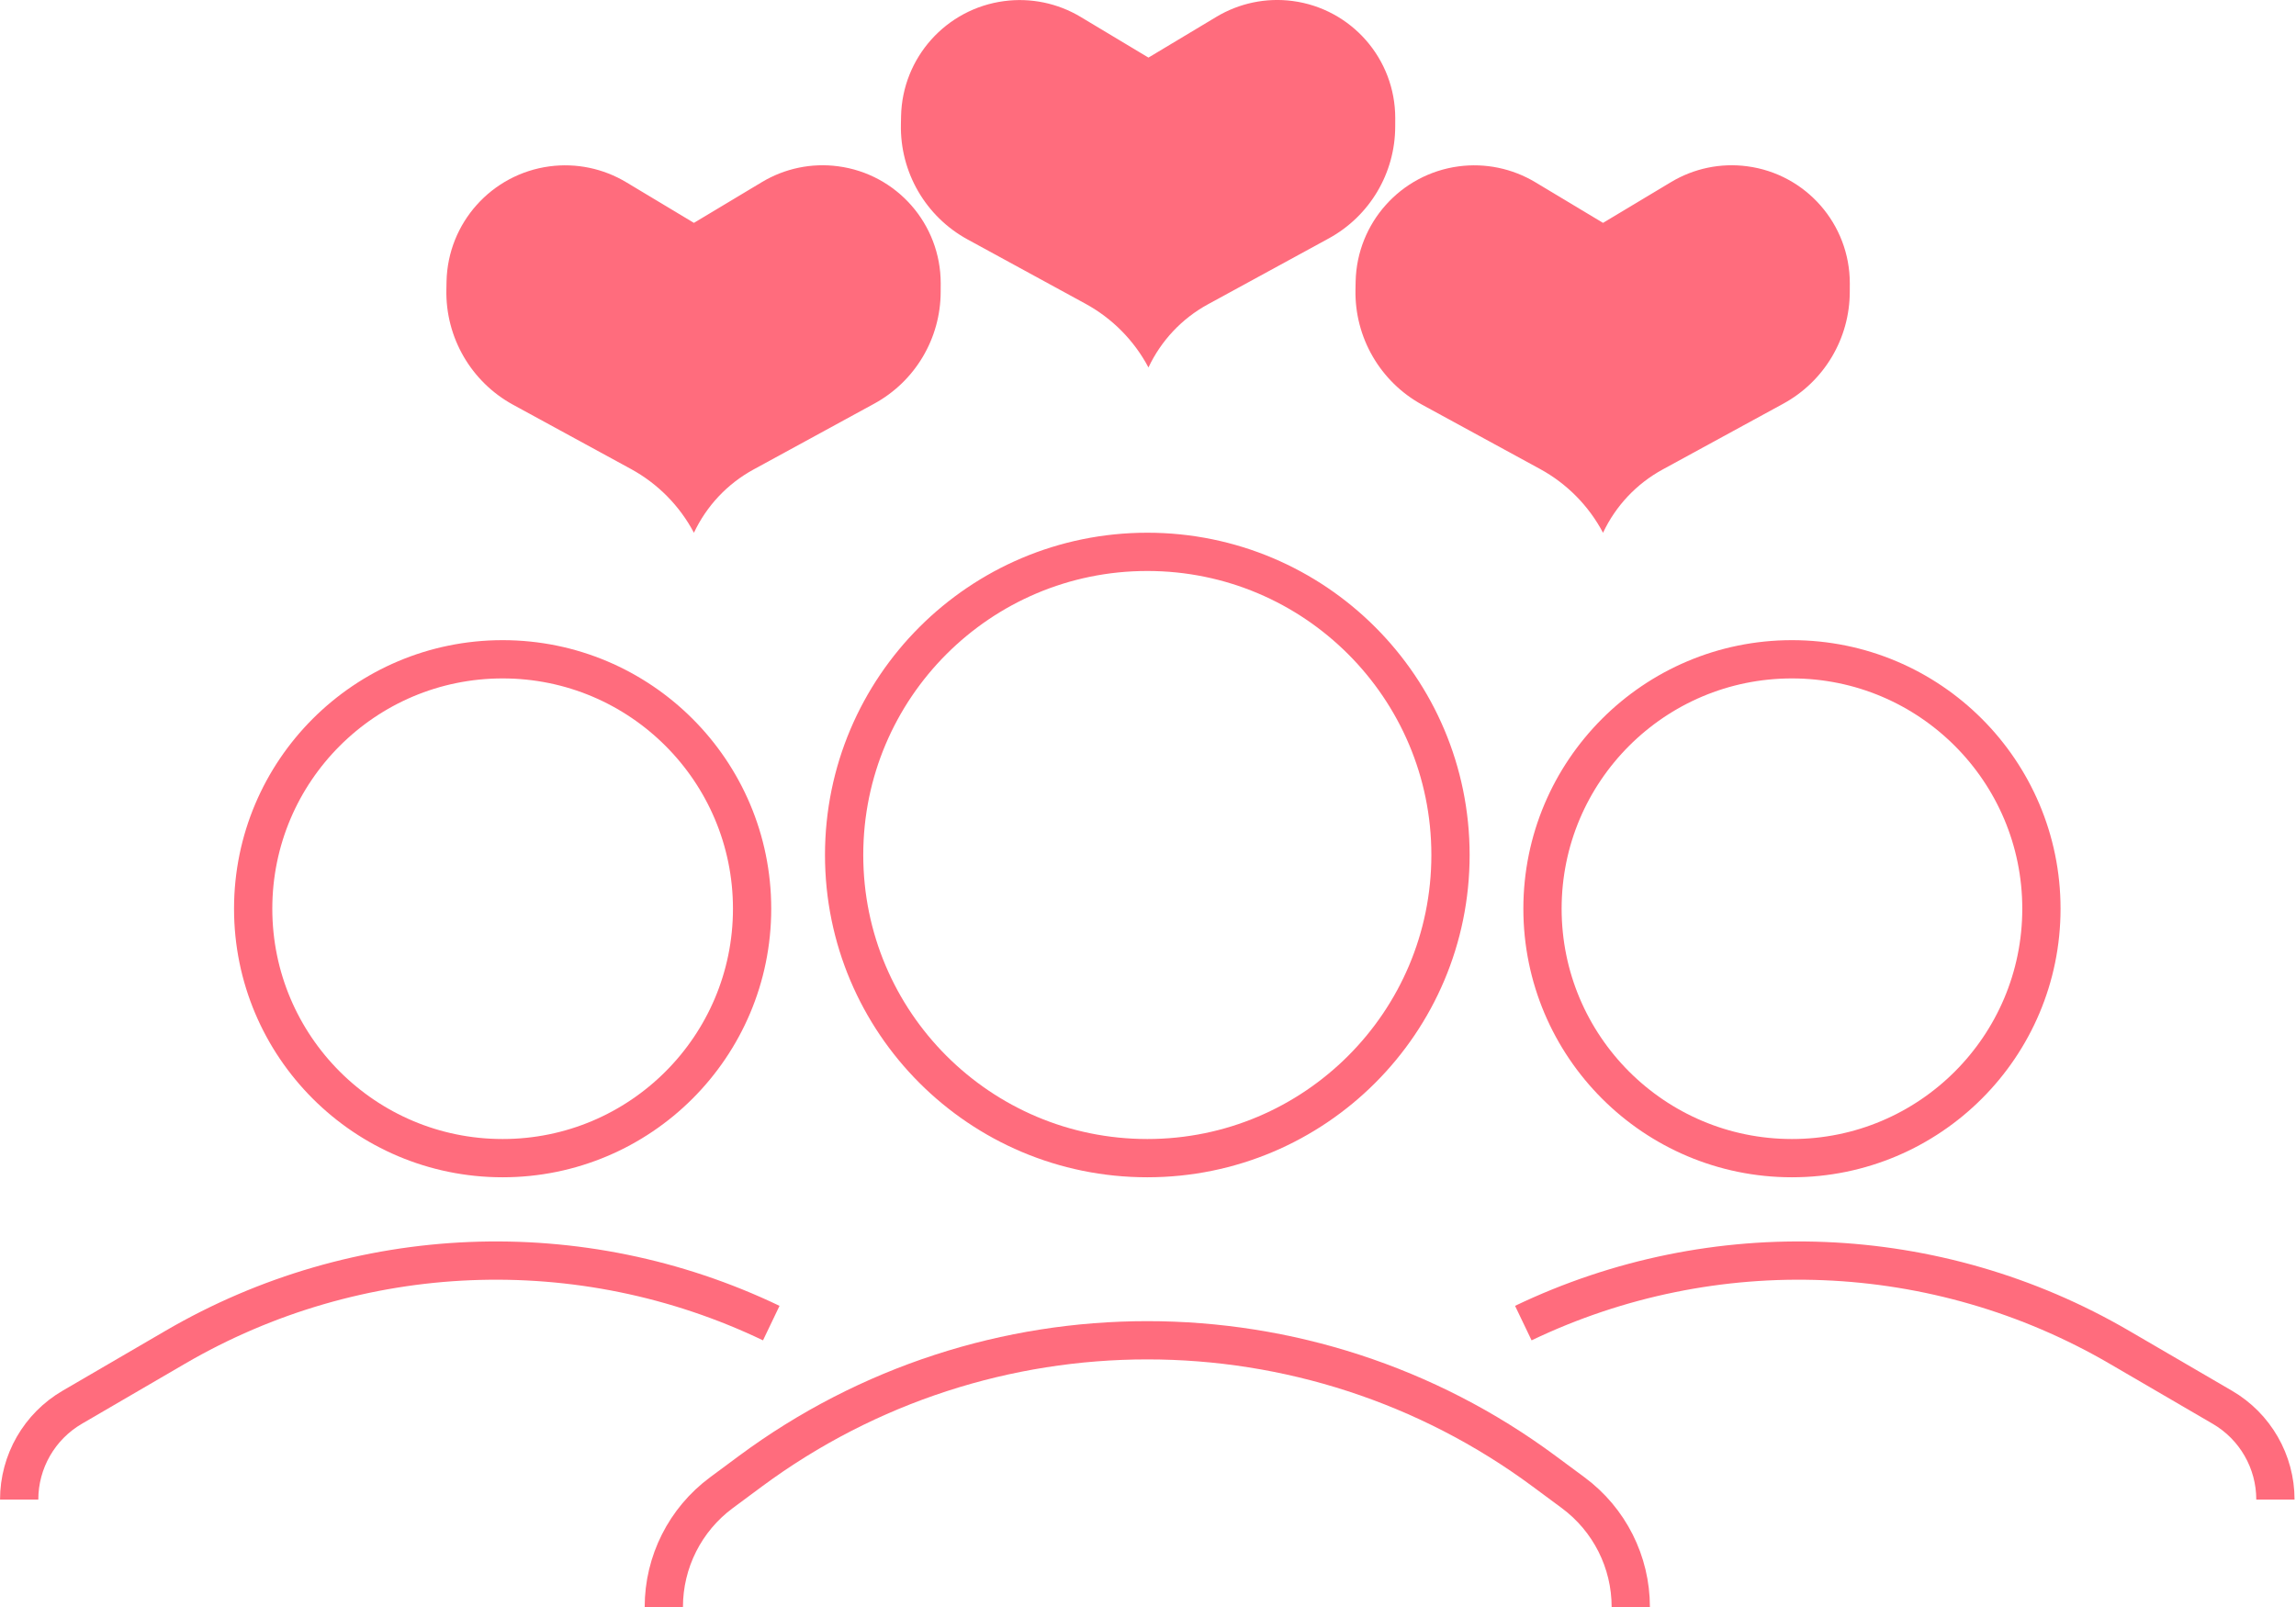 <svg width="60" height="42" viewBox="0 0 60 42" fill="none" xmlns="http://www.w3.org/2000/svg">
<path d="M30.012 1.505L31.789 0.439C32.387 0.081 33.088 -0.065 33.779 0.026C35.315 0.229 36.462 1.538 36.461 3.087L36.46 3.307C36.459 4.526 35.793 5.648 34.722 6.232L31.567 7.953C30.886 8.324 30.342 8.903 30.012 9.604C29.639 8.9 29.067 8.321 28.367 7.939L25.287 6.259C24.189 5.661 23.517 4.5 23.543 3.25L23.547 3.038C23.579 1.508 24.722 0.231 26.238 0.029C26.934 -0.064 27.641 0.082 28.243 0.444L30.012 1.505Z" fill="#FF6C7D"/>
<path d="M41.891 5.825L43.668 4.759C44.266 4.4 44.967 4.254 45.658 4.346C47.194 4.548 48.341 5.858 48.34 7.406L48.339 7.626C48.338 8.846 47.672 9.967 46.601 10.551L43.446 12.272C42.765 12.644 42.221 13.222 41.891 13.924C41.518 13.219 40.946 12.64 40.246 12.258L37.166 10.579C36.069 9.98 35.396 8.819 35.422 7.569L35.426 7.357C35.459 5.828 36.601 4.551 38.117 4.348C38.813 4.255 39.52 4.402 40.122 4.763L41.891 5.825Z" fill="#FF6C7D"/>
<path d="M18.134 5.825L19.911 4.759C20.509 4.4 21.21 4.254 21.901 4.346C23.437 4.548 24.584 5.858 24.583 7.406L24.582 7.626C24.581 8.846 23.915 9.967 22.844 10.551L19.689 12.272C19.008 12.644 18.464 13.222 18.134 13.924C17.761 13.219 17.189 12.64 16.489 12.258L13.409 10.579C12.312 9.98 11.639 8.819 11.665 7.569L11.669 7.357C11.701 5.828 12.844 4.551 14.36 4.348C15.056 4.255 15.763 4.402 16.365 4.763L18.134 5.825Z" fill="#FF6C7D"/>
<circle cx="13.135" cy="23.75" r="6.519" stroke="#FF6C7D"/>
<path d="M0.501 39.192V39.192C0.501 38.199 1.029 37.28 1.887 36.78L4.58 35.211C9.346 32.433 15.179 32.196 20.155 34.58V34.58" stroke="#FF6C7D"/>
<circle cx="29.982" cy="22.346" r="7.923" stroke="#FF6C7D"/>
<path d="M17.347 42V42C17.347 40.822 17.905 39.715 18.851 39.014L19.609 38.452C25.771 33.888 34.192 33.888 40.353 38.452L41.112 39.014C42.058 39.715 42.616 40.822 42.616 42V42" stroke="#FF6C7D"/>
<circle cx="46.828" cy="23.75" r="6.519" stroke="#FF6C7D"/>
<path d="M59.462 39.192V39.192C59.462 38.199 58.934 37.28 58.075 36.78L55.383 35.211C50.617 32.433 44.784 32.196 39.808 34.58V34.58" stroke="#FF6C7D"/>
</svg>
